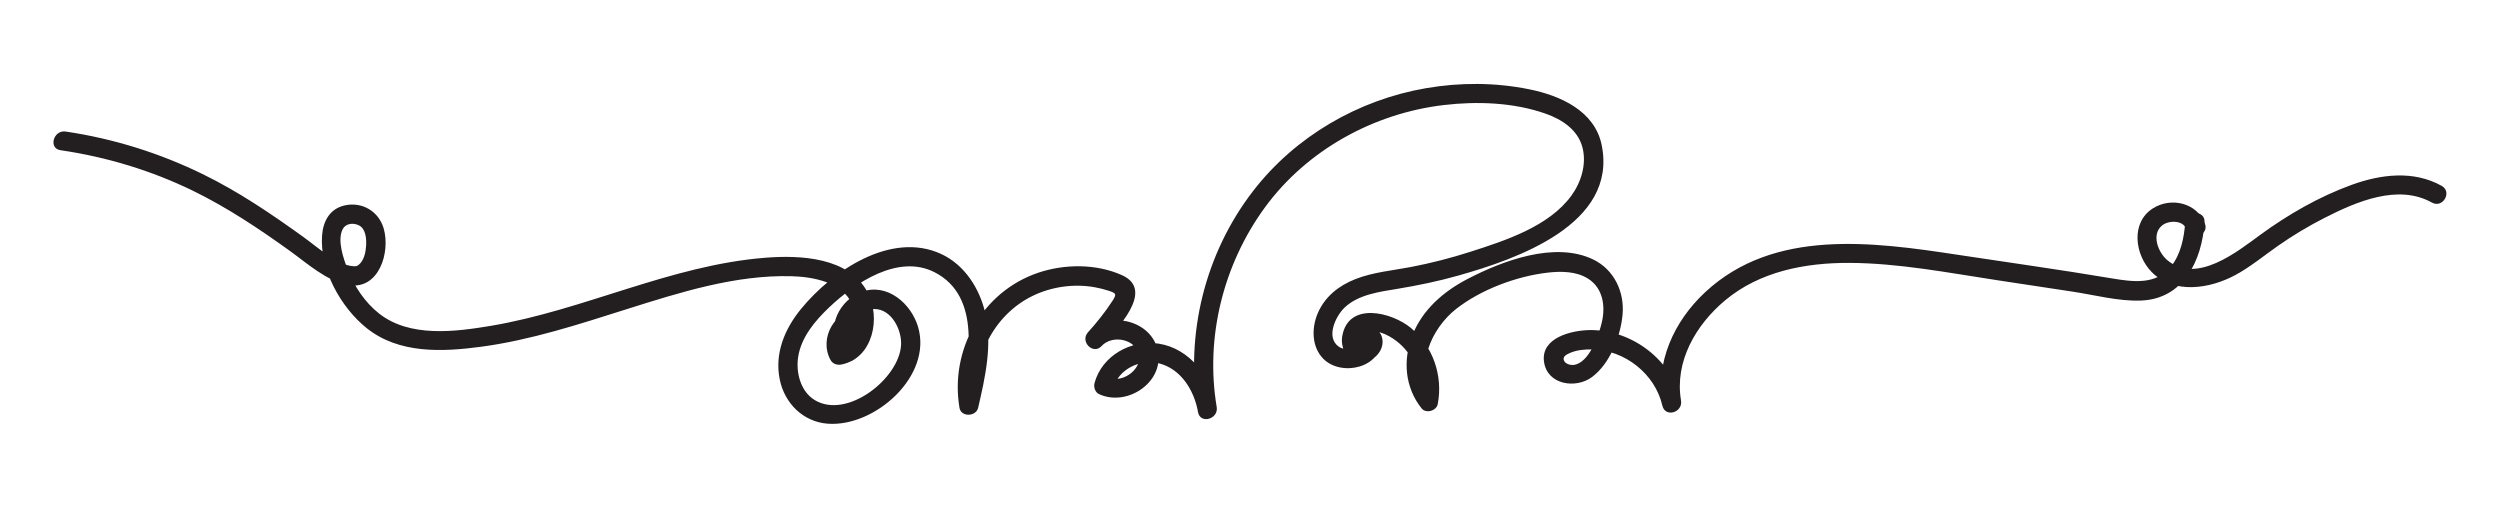 <?xml version="1.0" encoding="UTF-8"?><svg id="Layer_1" xmlns="http://www.w3.org/2000/svg" viewBox="0 0 1162.79 241.62"><defs><style>.cls-1{fill:#231f20;}</style></defs><path class="cls-1" d="M28.2,69.87c21.33,3.14,42.13,9.4,61.52,18.85,16.03,7.82,30.82,17.69,45.26,28.09,7.97,5.74,17.03,13.97,27.04,15.75,14.15,2.51,19.67-15.14,16.44-26.29-2.29-7.9-9.9-12.53-18.06-10.75-6.97,1.52-10.11,7.31-10.6,13.97-1.17,15.81,8.72,33.53,20.77,43.15,15.04,12,35.15,11.06,53.2,8.64,23.28-3.12,45.61-10.5,67.92-17.54,24.51-7.73,50.32-15.95,76.33-15.27,9.93,.26,23.92,2.67,28.3,13.09,2.93,6.98,1.16,17.58-7.26,19.31l5.08,2.07c-2.5-4.49,1.44-10.26,6.4-10.1l-4.34-3.3c1.19,4.22-.45,8.24-4.24,10.44l5.45,.7c-1.37-1.56-.34-3.48,1.19-4.29l-6.16-1.61c.47,.56,.3,.87-.5,.93l6.16,1.61c-3.73-5.71,2.17-13.65,8.58-13.6,8.03,.06,12.77,9.68,12.43,16.65-.78,15.67-25.13,34.84-40.18,25.7-6.56-3.98-8.78-12.75-7.71-19.94,1.38-9.28,7.95-17.02,14.53-23.25,11.92-11.3,31.99-24.89,48.91-16.27,22.1,11.26,16.1,41.56,11.65,60.71h8.68c-3.35-19.96,6.99-40.75,25.23-49.66,8.8-4.3,19.19-5.78,28.83-4.08,2.22,.39,4.43,.94,6.57,1.64,3.61,1.19,3.84,1.58,1.76,4.79-3.36,5.18-7.22,9.99-11.35,14.57-3.86,4.29,2.44,10.66,6.36,6.36,4.42-4.83,13.92-3.77,16.83,2.41,3.46,7.36-6.8,15.34-13.51,12.18l2.07,5.08c2.39-8.9,12.56-13.81,21.29-11.61,10.37,2.62,16.42,12.78,18.16,22.69,1,5.71,9.63,3.27,8.68-2.39-5.44-32.39,3.1-66.37,22.42-92.82,19.45-26.63,50.54-43.75,83.14-47.61,15.6-1.85,32.67-1.24,47.59,4.06,7.52,2.67,14.78,7.43,16.95,15.57,2.06,7.72-.56,16.24-5.16,22.54-10.5,14.38-30.88,20.91-47.08,26.11-8.97,2.88-18.12,5.22-27.38,7.01-8.68,1.67-17.69,2.41-25.97,5.66-7.82,3.07-14.36,8.26-17.63,16.17-2.77,6.69-2.71,15.32,2.63,20.81,8.44,8.66,27.72,4.26,26.98-9.41-.13-2.47-1.95-4.44-4.5-4.5-5.35-.12-9.68,3.18-10.98,8.37l7.52-1.99c1.06,3.05,.1,3.3-2.9,.74l5.08,2.07c-.74-1.02-1.92-2.84-2.53-3.27,.09,.06-.76,.58-.69,.73-1.12-2.26,.97-4.29,2.89-4.97,4.82-1.7,11.17,2.17,14.64,5.21,7.21,6.32,10.95,16.31,9.14,25.77l7.52-1.99c-10.26-12.87-1.6-31.01,9.65-39.84,11.52-9.04,28.13-15.26,42.67-16.92,6.17-.7,13.26-.65,18.69,2.78,6.99,4.4,8.2,12.77,6.45,20.29-1.34,5.79-5.89,19.13-13.19,19.87-1.43,.14-3.53-.43-4.29-1.78-1.11-1.98,.94-3.05,2.61-3.78,3.17-1.4,7.01-1.73,10.42-1.66,15.16,.31,29.19,11.37,32.59,26.14,1.32,5.73,9.63,3.22,8.68-2.39-3.06-18.14,6.91-35.16,20.43-46.5,16.11-13.52,37.28-17.57,57.81-17.49,23.07,.1,46.01,4.59,68.74,8.04,11.76,1.78,23.51,3.57,35.27,5.35,10.24,1.55,21.05,4.48,31.46,4.14,20.06-.65,28.58-18.66,29.79-36.4,.39-5.78-8.61-5.76-9,0-.49,7.15-2.03,14.84-6.61,20.57-6.92,8.66-17.79,7.13-27.5,5.5-23.8-4-47.72-7.34-71.58-10.96-39.48-5.99-85.51-12.39-117.51,17.33-14.64,13.59-23.36,32.75-19.97,52.82l8.68-2.39c-4.39-19.04-23.12-33.07-42.57-32.75-8.36,.14-22.61,3.51-21.18,14.62,1.4,10.91,14.9,12.83,22.4,7.18,8.37-6.31,13.21-18.82,14.15-28.95,.98-10.56-3.91-20.99-13.66-25.69-17.89-8.63-42.32,.68-58.56,9.13-11.07,5.76-20.9,14.27-25.53,26.11-4.5,11.53-3.53,24.22,4.27,34.01,2.06,2.58,6.92,1.15,7.52-1.99,2.5-13.1-2.15-26.85-12.51-35.43-8.88-7.35-29.01-12.36-31.89,3.72-.93,5.18,1.77,11.12,7.31,12.16,5.11,.96,10.62-3.14,11.35-8.25,.82-5.78-4.31-9.72-9.68-7.56s-7.98,9.22-4.49,14.04c1.21,1.67,3,2.59,5.08,2.07,6.85-1.71,9.46-12.3,2.01-15.2-7.18-2.79-12.84,6.78-7.86,12.14,2.29,2.46,6.72,1.23,7.52-1.99,.18-1.41,.94-2,2.3-1.77l-4.5-4.5c.27,4.95-7.23,6.26-10.63,3.89-6.28-4.36-1.44-14.34,2.73-18.27,6.41-6.04,16.23-7.28,24.55-8.66,9.53-1.58,18.95-3.53,28.25-6.16,27.01-7.63,74.22-23.81,66.72-60.69-3.25-15.99-19.34-23.06-33.77-25.97-15.8-3.19-32.02-3.23-47.89-.51-31.55,5.41-60.87,22.43-80.47,47.82-22.39,29.02-31.73,66.75-25.66,102.86l8.68-2.39c-2.41-13.78-12.44-27.21-26.93-29.46-12.83-1.99-26.43,5.57-29.87,18.37-.48,1.78,.28,4.24,2.07,5.08,13.35,6.27,31.47-6.12,27.08-21.44-3.82-13.32-23.07-17.3-32.22-7.29l6.36,6.36c6.57-7.29,25.27-25.83,9.52-32.92-11.93-5.37-26.64-5.29-38.91-1.17-26.19,8.81-41.23,35.92-36.7,62.85,.75,4.44,7.72,4.14,8.68,0,3.33-14.35,6.71-29.42,3.32-44.09-2.64-11.43-9.6-22.4-20.5-27.45-23.33-10.81-50.77,7.94-65.16,25.51-7.65,9.34-12.44,20.76-9.92,32.93,2.28,11.05,10.89,19.64,22.34,20.49,21.8,1.62,48.73-22.08,41.99-45-3.2-10.87-14.32-20.57-26.12-16.37-10.19,3.62-16.93,16.46-10.6,26.14,1.42,2.18,3.85,2.68,6.16,1.61,5.04-2.34,6.6-8.63,3.73-13.24-1.33-2.13-3.95-2.78-6.16-1.61-6.96,3.68-8.01,12.71-3.01,18.43,1.3,1.49,3.81,1.66,5.45,.7,7.25-4.19,10.64-12.54,8.37-20.6-.55-1.96-2.35-3.24-4.34-3.3-11.92-.38-19.88,13.38-14.18,23.64,1.02,1.83,3.14,2.47,5.08,2.07,14.68-3.02,18.37-21.64,12.2-33.45-8.65-16.56-31.53-17.49-47.67-16.21-44.16,3.5-84.3,24.41-127.68,31.68-16.61,2.78-37.62,5.5-51.89-5.7-6.6-5.18-11.56-12.65-14.6-20.41-1.93-4.93-5.02-13.58-2.39-18.83,1.36-2.7,4.86-3.11,7.51-1.84,3.31,1.59,3.6,6.39,3.4,9.58-.18,2.99-.98,6.83-3.45,8.82-.81,.66-1.3,.7-2.5,.64-7.34-.41-16.91-9.06-23.15-13.55-15.02-10.82-30.3-21.19-46.99-29.33-20.09-9.8-41.55-16.5-63.67-19.76-5.67-.83-8.11,7.84-2.39,8.68h0Z"/><path class="cls-1" d="M1025.56,104.11c-3.59-9.76-15.72-12.61-24.24-7.18-10.45,6.66-8.33,21.63-.62,29.51,10.41,10.65,27.25,7.85,39.08,1.44,7-3.8,13.14-8.92,19.64-13.47,7-4.9,14.34-9.3,21.96-13.17,14.6-7.41,33.97-15.83,49.74-7.02,5.06,2.83,9.6-4.94,4.54-7.77-13.06-7.3-28.25-5.41-41.82-.49-15.22,5.52-29.55,13.77-42.59,23.29-10.83,7.91-29.68,23.11-43.22,11.75-4.18-3.51-7.53-11.84-2.49-16.07,2.97-2.5,9.78-2.68,11.35,1.58,1.98,5.39,10.68,3.06,8.68-2.39h0Z"/></svg>